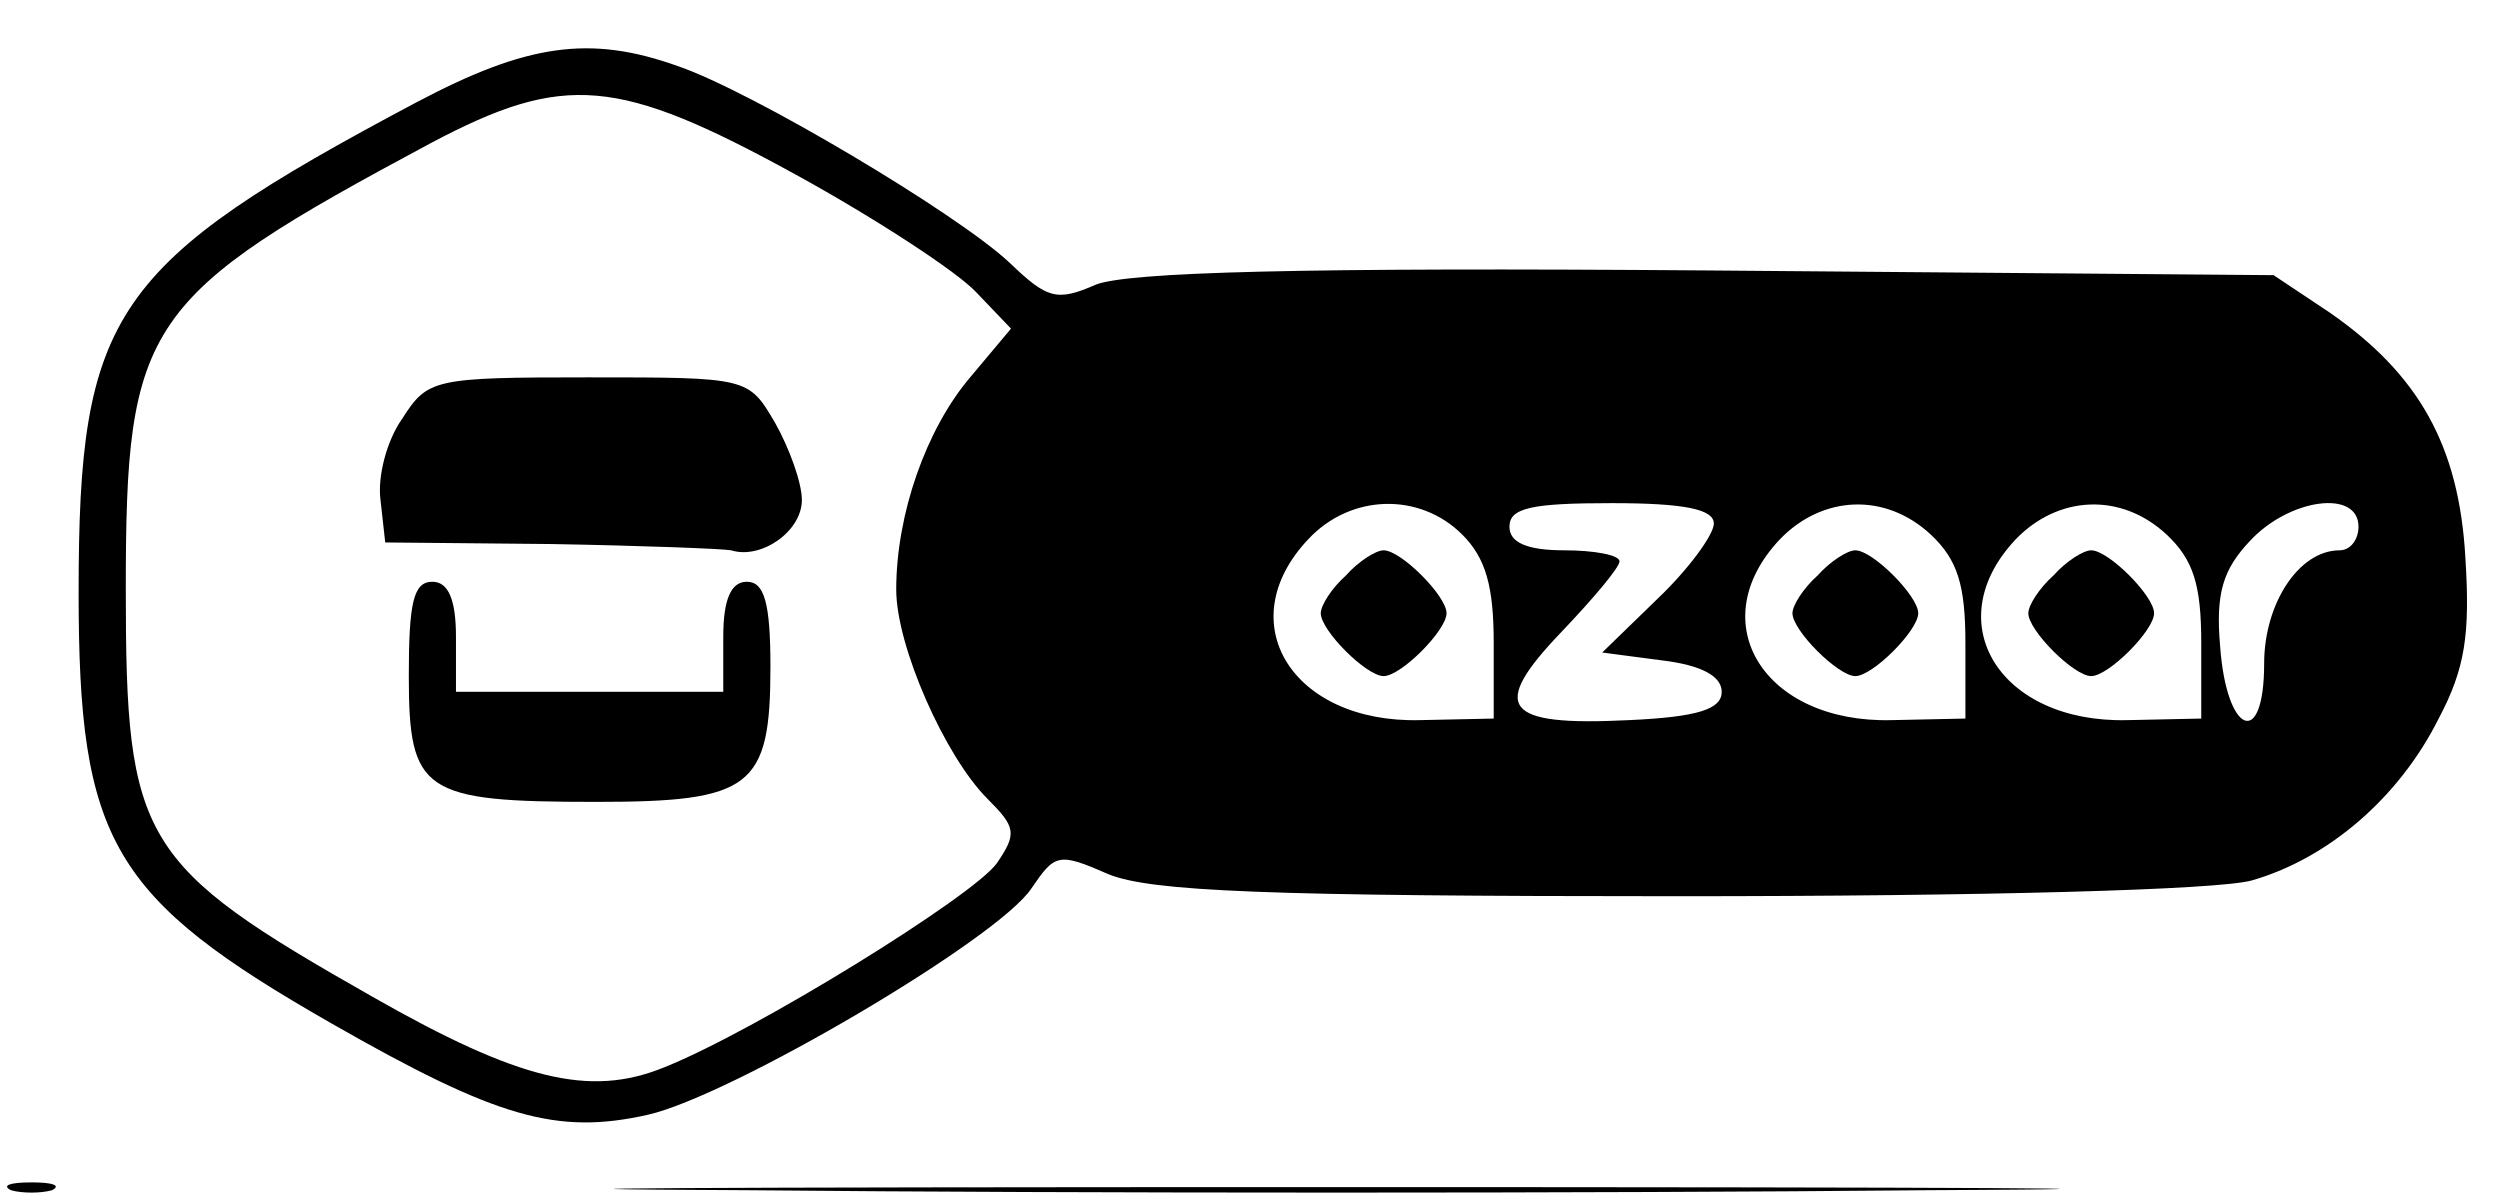 <?xml version="1.0" standalone="no"?>
<!DOCTYPE svg PUBLIC "-//W3C//DTD SVG 20010904//EN"
 "http://www.w3.org/TR/2001/REC-SVG-20010904/DTD/svg10.dtd">
<svg version="1.0" xmlns="http://www.w3.org/2000/svg"
 width="159pt" height="76pt" viewBox="0 0 159 76"
 preserveAspectRatio="xMidYMid meet">

<g transform="translate(0,76) scale(0.1,-0.1)"
fill="#000000" stroke="none">
<path d="M265 695 c-194 -103 -215 -134 -215 -312 0 -158 21 -194 161 -274
105 -60 143 -71 201 -58 53 12 223 112 244 144 15 22 17 23 49 9 27 -11 101
-14 362 -14 195 0 343 4 365 10 49 14 94 53 119 103 17 32 20 54 17 102 -4 72
-30 117 -86 156 l-36 24 -360 3 c-259 2 -368 -1 -389 -9 -25 -11 -31 -9 -55
14 -33 31 -164 109 -211 125 -56 20 -96 14 -166 -23z m241 -46 c51 -28 103
-62 115 -75 l22 -23 -26 -31 c-28 -33 -47 -87 -47 -135 0 -36 31 -106 58 -133
18 -18 19 -22 6 -41 -15 -21 -154 -107 -212 -130 -47 -19 -92 -8 -185 45 -148
84 -157 99 -157 259 0 170 11 186 194 284 85 45 119 42 232 -20z m424 -229
c15 -15 20 -33 20 -69 l0 -48 -47 -1 c-81 -2 -121 62 -71 115 27 29 71 30 98
3z m160 7 c0 -7 -16 -29 -36 -48 l-35 -34 38 -5 c25 -3 38 -10 38 -20 0 -11
-15 -16 -59 -18 -80 -4 -89 8 -43 56 20 21 37 41 37 45 0 4 -16 7 -35 7 -24 0
-35 5 -35 15 0 12 14 15 65 15 47 0 65 -4 65 -13z m138 -7 c17 -16 22 -32 22
-69 l0 -48 -47 -1 c-81 -2 -121 62 -71 115 27 28 67 30 96 3z m150 0 c17 -16
22 -32 22 -69 l0 -48 -47 -1 c-81 -2 -121 62 -71 115 27 28 67 30 96 3z m122
5 c0 -8 -5 -15 -12 -15 -26 0 -48 -34 -48 -72 0 -55 -24 -45 -28 11 -3 34 2
49 19 67 25 27 69 33 69 9z"/>
<path d="M256 494 c-10 -14 -16 -37 -14 -52 l3 -27 105 -1 c58 -1 110 -3 115
-4 19 -6 45 12 45 32 0 11 -8 33 -17 49 -17 29 -17 29 -119 29 -98 0 -102 -1
-118 -26z"/>
<path d="M260 330 c0 -74 9 -80 119 -80 99 0 111 9 111 86 0 41 -4 54 -15 54
-10 0 -15 -11 -15 -35 l0 -35 -85 0 -85 0 0 35 c0 24 -5 35 -15 35 -12 0 -15
-13 -15 -60z"/>
<path d="M856 394 c-9 -8 -16 -19 -16 -24 0 -11 29 -40 40 -40 11 0 40 29 40
40 0 11 -29 40 -40 40 -5 0 -16 -7 -24 -16z"/>
<path d="M1156 394 c-9 -8 -16 -19 -16 -24 0 -11 29 -40 40 -40 11 0 40 29 40
40 0 11 -29 40 -40 40 -5 0 -16 -7 -24 -16z"/>
<path d="M1306 394 c-9 -8 -16 -19 -16 -24 0 -11 29 -40 40 -40 11 0 40 29 40
40 0 11 -29 40 -40 40 -5 0 -16 -7 -24 -16z"/>
<path d="M7 3 c7 -2 19 -2 26 0 6 3 1 5 -13 5 -14 0 -19 -2 -13 -5z"/>
<path d="M478 3 c204 -2 540 -2 745 0 204 1 37 2 -373 2 -410 0 -577 -1 -372
-2z"/>
</g>
</svg>
